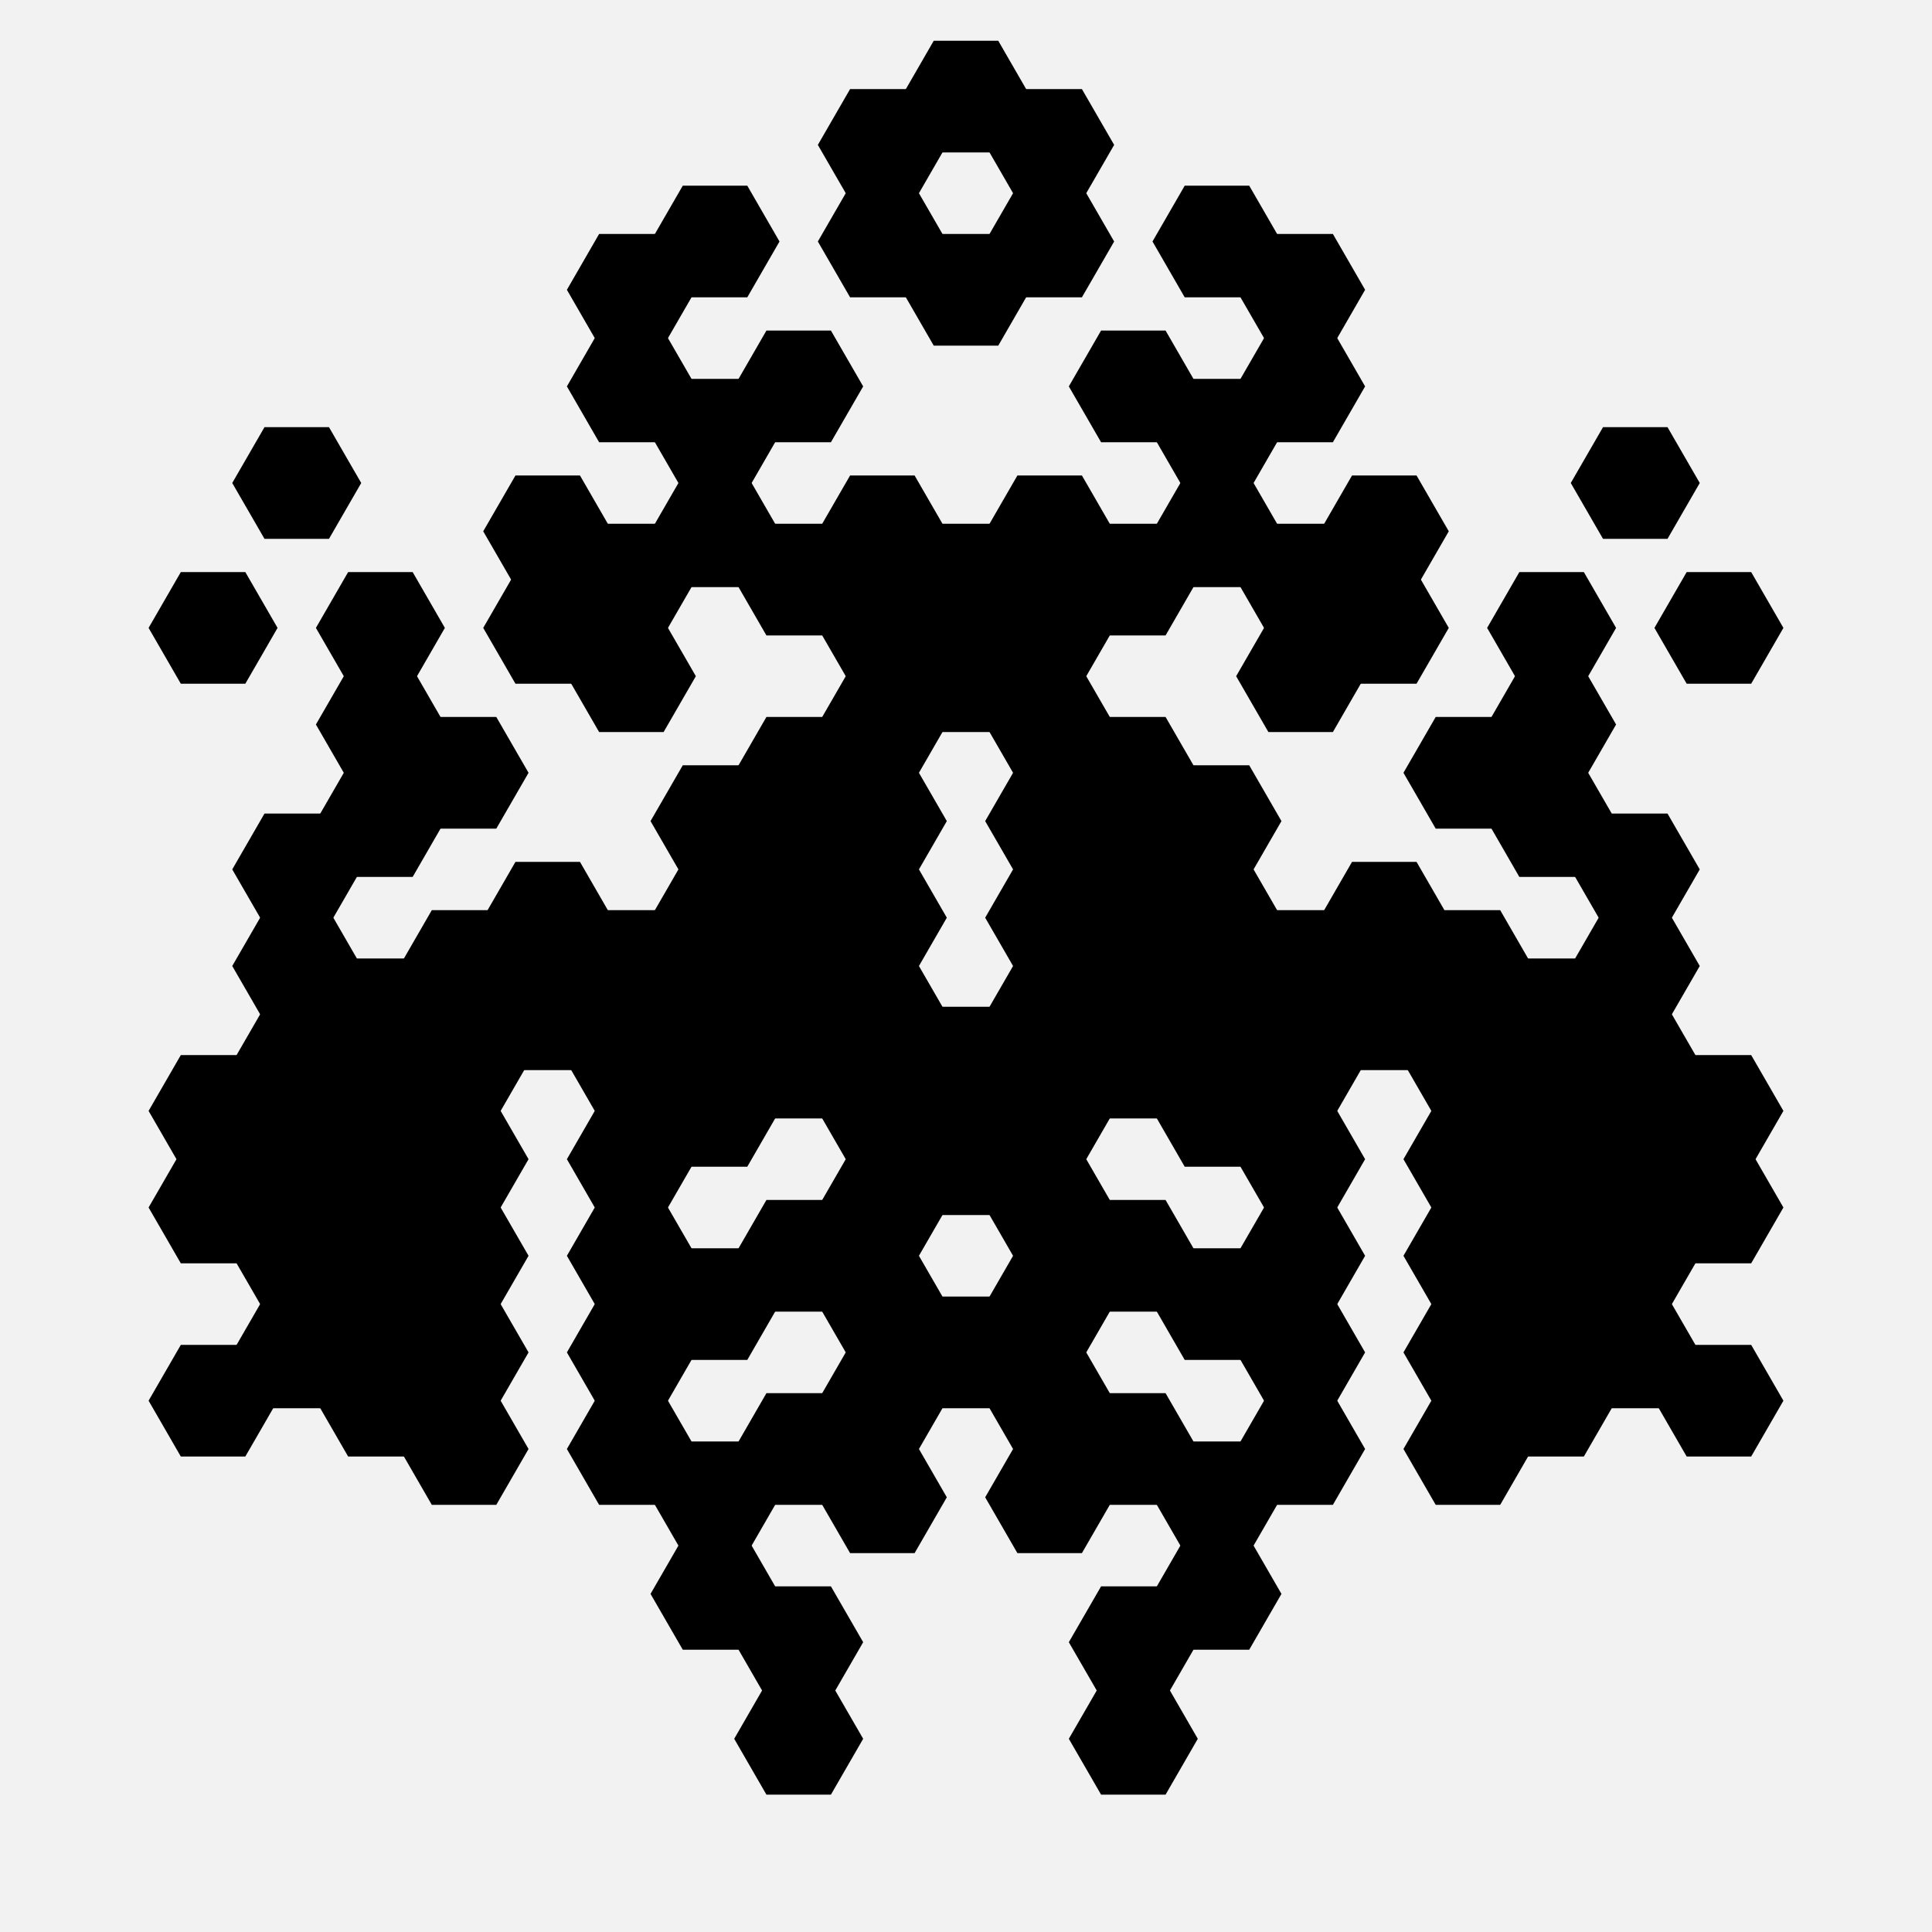 <?xml version="1.0" encoding="utf-8"?>
<svg xmlns="http://www.w3.org/2000/svg" version="1.1" width="128" height="128" preserveaspectratio="xMinYMin" viewbox="0 0 128 128" data-seed="635119914"><rect width="100%" height="100%" fill="#f2f2f2"></rect><polygon points="62.152,60.8 60.305,64 56.61,64 54.762,60.8 56.61,57.6 60.305,57.6" fill="hsl(133.898,57.067%,49.927%)" stroke="hsl(133.898,57.067%,49.927%)"></polygon><polygon points="62.152,67.2 60.305,70.4 56.61,70.4 54.762,67.2 56.61,64 60.305,64" fill="hsl(133.898,57.067%,49.927%)" stroke="hsl(133.898,57.067%,49.927%)"></polygon><polygon points="67.695,70.4 65.848,73.6 62.152,73.6 60.305,70.4 62.152,67.2 65.848,67.2" fill="hsl(133.898,57.067%,49.927%)" stroke="hsl(133.898,57.067%,49.927%)"></polygon><polygon points="73.238,60.8 71.39,64 67.695,64 65.848,60.8 67.695,57.6 71.39,57.6" fill="hsl(133.898,57.067%,49.927%)" stroke="hsl(133.898,57.067%,49.927%)"></polygon><polygon points="73.238,67.2 71.39,70.4 67.695,70.4 65.848,67.2 67.695,64 71.39,64" fill="hsl(133.898,57.067%,49.927%)" stroke="hsl(133.898,57.067%,49.927%)"></polygon><polygon points="56.61,57.6 54.762,60.8 51.067,60.8 49.22,57.6 51.067,54.4 54.762,54.4" fill="hsl(133.898,57.067%,49.927%)" stroke="hsl(133.898,57.067%,49.927%)"></polygon><polygon points="56.61,64 54.762,67.2 51.067,67.2 49.22,64 51.067,60.8 54.762,60.8" fill="hsl(133.898,57.067%,49.927%)" stroke="hsl(133.898,57.067%,49.927%)"></polygon><polygon points="56.61,70.4 54.762,73.6 51.067,73.6 49.22,70.4 51.067,67.2 54.762,67.2" fill="hsl(133.898,57.067%,49.927%)" stroke="hsl(133.898,57.067%,49.927%)"></polygon><polygon points="62.152,54.4 60.305,57.6 56.61,57.6 54.762,54.4 56.61,51.2 60.305,51.2" fill="hsl(133.898,57.067%,49.927%)" stroke="hsl(133.898,57.067%,49.927%)"></polygon><polygon points="62.152,73.6 60.305,76.8 56.61,76.8 54.762,73.6 56.61,70.4 60.305,70.4" fill="hsl(133.898,57.067%,49.927%)" stroke="hsl(133.898,57.067%,49.927%)"></polygon><polygon points="67.695,76.8 65.848,80 62.152,80 60.305,76.8 62.152,73.6 65.848,73.6" fill="hsl(133.898,57.067%,49.927%)" stroke="hsl(133.898,57.067%,49.927%)"></polygon><polygon points="73.238,54.4 71.39,57.6 67.695,57.6 65.848,54.4 67.695,51.2 71.39,51.2" fill="hsl(133.898,57.067%,49.927%)" stroke="hsl(133.898,57.067%,49.927%)"></polygon><polygon points="73.238,73.6 71.39,76.8 67.695,76.8 65.848,73.6 67.695,70.4 71.39,70.4" fill="hsl(133.898,57.067%,49.927%)" stroke="hsl(133.898,57.067%,49.927%)"></polygon><polygon points="78.78,57.6 76.933,60.8 73.238,60.8 71.39,57.6 73.238,54.4 76.933,54.4" fill="hsl(133.898,57.067%,49.927%)" stroke="hsl(133.898,57.067%,49.927%)"></polygon><polygon points="78.78,64 76.933,67.2 73.238,67.2 71.39,64 73.238,60.8 76.933,60.8" fill="hsl(133.898,57.067%,49.927%)" stroke="hsl(133.898,57.067%,49.927%)"></polygon><polygon points="78.78,70.4 76.933,73.6 73.238,73.6 71.39,70.4 73.238,67.2 76.933,67.2" fill="hsl(133.898,57.067%,49.927%)" stroke="hsl(133.898,57.067%,49.927%)"></polygon><polygon points="51.067,54.4 49.22,57.6 45.525,57.6 43.677,54.4 45.525,51.2 49.22,51.2" fill="hsl(133.898,57.067%,49.927%)" stroke="hsl(133.898,57.067%,49.927%)"></polygon><polygon points="51.067,60.8 49.22,64 45.525,64 43.677,60.8 45.525,57.6 49.22,57.6" fill="hsl(133.898,57.067%,49.927%)" stroke="hsl(133.898,57.067%,49.927%)"></polygon><polygon points="51.067,67.2 49.22,70.4 45.525,70.4 43.677,67.2 45.525,64 49.22,64" fill="hsl(133.898,57.067%,49.927%)" stroke="hsl(133.898,57.067%,49.927%)"></polygon><polygon points="51.067,73.6 49.22,76.8 45.525,76.8 43.677,73.6 45.525,70.4 49.22,70.4" fill="hsl(133.898,57.067%,49.927%)" stroke="hsl(133.898,57.067%,49.927%)"></polygon><polygon points="56.61,51.2 54.762,54.4 51.067,54.4 49.22,51.2 51.067,48 54.762,48" fill="hsl(133.898,57.067%,49.927%)" stroke="hsl(133.898,57.067%,49.927%)"></polygon><polygon points="62.152,48 60.305,51.2 56.61,51.2 54.762,48 56.61,44.8 60.305,44.8" fill="hsl(133.898,57.067%,49.927%)" stroke="hsl(133.898,57.067%,49.927%)"></polygon><polygon points="62.152,80 60.305,83.2 56.61,83.2 54.762,80 56.61,76.8 60.305,76.8" fill="hsl(133.898,57.067%,49.927%)" stroke="hsl(133.898,57.067%,49.927%)"></polygon><polygon points="67.695,44.8 65.848,48 62.152,48 60.305,44.8 62.152,41.6 65.848,41.6" fill="hsl(133.898,57.067%,49.927%)" stroke="hsl(133.898,57.067%,49.927%)"></polygon><polygon points="73.238,48 71.39,51.2 67.695,51.2 65.848,48 67.695,44.8 71.39,44.8" fill="hsl(133.898,57.067%,49.927%)" stroke="hsl(133.898,57.067%,49.927%)"></polygon><polygon points="73.238,80 71.39,83.2 67.695,83.2 65.848,80 67.695,76.8 71.39,76.8" fill="hsl(133.898,57.067%,49.927%)" stroke="hsl(133.898,57.067%,49.927%)"></polygon><polygon points="78.78,51.2 76.933,54.4 73.238,54.4 71.39,51.2 73.238,48 76.933,48" fill="hsl(133.898,57.067%,49.927%)" stroke="hsl(133.898,57.067%,49.927%)"></polygon><polygon points="84.323,54.4 82.475,57.6 78.78,57.6 76.933,54.4 78.78,51.2 82.475,51.2" fill="hsl(133.898,57.067%,49.927%)" stroke="hsl(133.898,57.067%,49.927%)"></polygon><polygon points="84.323,60.8 82.475,64 78.78,64 76.933,60.8 78.78,57.6 82.475,57.6" fill="hsl(133.898,57.067%,49.927%)" stroke="hsl(133.898,57.067%,49.927%)"></polygon><polygon points="84.323,67.2 82.475,70.4 78.78,70.4 76.933,67.2 78.78,64 82.475,64" fill="hsl(133.898,57.067%,49.927%)" stroke="hsl(133.898,57.067%,49.927%)"></polygon><polygon points="84.323,73.6 82.475,76.8 78.78,76.8 76.933,73.6 78.78,70.4 82.475,70.4" fill="hsl(133.898,57.067%,49.927%)" stroke="hsl(133.898,57.067%,49.927%)"></polygon><polygon points="45.525,64 43.677,67.2 39.982,67.2 38.135,64 39.982,60.8 43.677,60.8" fill="hsl(133.898,57.067%,49.927%)" stroke="hsl(133.898,57.067%,49.927%)"></polygon><polygon points="45.525,70.4 43.677,73.6 39.982,73.6 38.135,70.4 39.982,67.2 43.677,67.2" fill="hsl(133.898,57.067%,49.927%)" stroke="hsl(133.898,57.067%,49.927%)"></polygon><polygon points="45.525,76.8 43.677,80 39.982,80 38.135,76.8 39.982,73.6 43.677,73.6" fill="hsl(133.898,57.067%,49.927%)" stroke="hsl(133.898,57.067%,49.927%)"></polygon><polygon points="56.61,83.2 54.762,86.4 51.067,86.4 49.22,83.2 51.067,80 54.762,80" fill="hsl(133.898,57.067%,49.927%)" stroke="hsl(133.898,57.067%,49.927%)"></polygon><polygon points="62.152,41.6 60.305,44.8 56.61,44.8 54.762,41.6 56.61,38.4 60.305,38.4" fill="hsl(133.898,57.067%,49.927%)" stroke="hsl(133.898,57.067%,49.927%)"></polygon><polygon points="62.152,86.4 60.305,89.6 56.61,89.6 54.762,86.4 56.61,83.2 60.305,83.2" fill="hsl(133.898,57.067%,49.927%)" stroke="hsl(133.898,57.067%,49.927%)"></polygon><polygon points="67.695,38.4 65.848,41.6 62.152,41.6 60.305,38.4 62.152,35.2 65.848,35.2" fill="hsl(133.898,57.067%,49.927%)" stroke="hsl(133.898,57.067%,49.927%)"></polygon><polygon points="67.695,89.6 65.848,92.8 62.152,92.8 60.305,89.6 62.152,86.4 65.848,86.4" fill="hsl(133.898,57.067%,49.927%)" stroke="hsl(133.898,57.067%,49.927%)"></polygon><polygon points="73.238,41.6 71.39,44.8 67.695,44.8 65.848,41.6 67.695,38.4 71.39,38.4" fill="hsl(133.898,57.067%,49.927%)" stroke="hsl(133.898,57.067%,49.927%)"></polygon><polygon points="73.238,86.4 71.39,89.6 67.695,89.6 65.848,86.4 67.695,83.2 71.39,83.2" fill="hsl(133.898,57.067%,49.927%)" stroke="hsl(133.898,57.067%,49.927%)"></polygon><polygon points="78.78,83.2 76.933,86.4 73.238,86.4 71.39,83.2 73.238,80 76.933,80" fill="hsl(133.898,57.067%,49.927%)" stroke="hsl(133.898,57.067%,49.927%)"></polygon><polygon points="89.865,64 88.018,67.2 84.323,67.2 82.475,64 84.323,60.8 88.018,60.8" fill="hsl(133.898,57.067%,49.927%)" stroke="hsl(133.898,57.067%,49.927%)"></polygon><polygon points="89.865,70.4 88.018,73.6 84.323,73.6 82.475,70.4 84.323,67.2 88.018,67.2" fill="hsl(133.898,57.067%,49.927%)" stroke="hsl(133.898,57.067%,49.927%)"></polygon><polygon points="89.865,76.8 88.018,80 84.323,80 82.475,76.8 84.323,73.6 88.018,73.6" fill="hsl(133.898,57.067%,49.927%)" stroke="hsl(133.898,57.067%,49.927%)"></polygon><polygon points="39.982,60.8 38.135,64 34.44,64 32.592,60.8 34.44,57.6 38.135,57.6" fill="hsl(133.898,57.067%,49.927%)" stroke="hsl(133.898,57.067%,49.927%)"></polygon><polygon points="39.982,67.2 38.135,70.4 34.44,70.4 32.592,67.2 34.44,64 38.135,64" fill="hsl(133.898,57.067%,49.927%)" stroke="hsl(133.898,57.067%,49.927%)"></polygon><polygon points="45.525,44.8 43.677,48 39.982,48 38.135,44.8 39.982,41.6 43.677,41.6" fill="hsl(133.898,57.067%,49.927%)" stroke="hsl(133.898,57.067%,49.927%)"></polygon><polygon points="45.525,83.2 43.677,86.4 39.982,86.4 38.135,83.2 39.982,80 43.677,80" fill="hsl(133.898,57.067%,49.927%)" stroke="hsl(133.898,57.067%,49.927%)"></polygon><polygon points="51.067,86.4 49.22,89.6 45.525,89.6 43.677,86.4 45.525,83.2 49.22,83.2" fill="hsl(133.898,57.067%,49.927%)" stroke="hsl(133.898,57.067%,49.927%)"></polygon><polygon points="56.61,38.4 54.762,41.6 51.067,41.6 49.22,38.4 51.067,35.2 54.762,35.2" fill="hsl(133.898,57.067%,49.927%)" stroke="hsl(133.898,57.067%,49.927%)"></polygon><polygon points="62.152,35.2 60.305,38.4 56.61,38.4 54.762,35.2 56.61,32 60.305,32" fill="hsl(133.898,57.067%,49.927%)" stroke="hsl(133.898,57.067%,49.927%)"></polygon><polygon points="62.152,92.8 60.305,96 56.61,96 54.762,92.8 56.61,89.6 60.305,89.6" fill="hsl(133.898,57.067%,49.927%)" stroke="hsl(133.898,57.067%,49.927%)"></polygon><polygon points="73.238,35.2 71.39,38.4 67.695,38.4 65.848,35.2 67.695,32 71.39,32" fill="hsl(133.898,57.067%,49.927%)" stroke="hsl(133.898,57.067%,49.927%)"></polygon><polygon points="73.238,92.8 71.39,96 67.695,96 65.848,92.8 67.695,89.6 71.39,89.6" fill="hsl(133.898,57.067%,49.927%)" stroke="hsl(133.898,57.067%,49.927%)"></polygon><polygon points="78.78,38.4 76.933,41.6 73.238,41.6 71.39,38.4 73.238,35.2 76.933,35.2" fill="hsl(133.898,57.067%,49.927%)" stroke="hsl(133.898,57.067%,49.927%)"></polygon><polygon points="84.323,86.4 82.475,89.6 78.78,89.6 76.933,86.4 78.78,83.2 82.475,83.2" fill="hsl(133.898,57.067%,49.927%)" stroke="hsl(133.898,57.067%,49.927%)"></polygon><polygon points="89.865,44.8 88.018,48 84.323,48 82.475,44.8 84.323,41.6 88.018,41.6" fill="hsl(133.898,57.067%,49.927%)" stroke="hsl(133.898,57.067%,49.927%)"></polygon><polygon points="89.865,83.2 88.018,86.4 84.323,86.4 82.475,83.2 84.323,80 88.018,80" fill="hsl(133.898,57.067%,49.927%)" stroke="hsl(133.898,57.067%,49.927%)"></polygon><polygon points="95.408,60.8 93.56,64 89.865,64 88.018,60.8 89.865,57.6 93.56,57.6" fill="hsl(133.898,57.067%,49.927%)" stroke="hsl(133.898,57.067%,49.927%)"></polygon><polygon points="95.408,67.2 93.56,70.4 89.865,70.4 88.018,67.2 89.865,64 93.56,64" fill="hsl(133.898,57.067%,49.927%)" stroke="hsl(133.898,57.067%,49.927%)"></polygon><polygon points="34.44,51.2 32.592,54.4 28.897,54.4 27.05,51.2 28.897,48 32.592,48" fill="hsl(133.898,57.067%,49.927%)" stroke="hsl(133.898,57.067%,49.927%)"></polygon><polygon points="34.44,64 32.592,67.2 28.897,67.2 27.05,64 28.897,60.8 32.592,60.8" fill="hsl(133.898,57.067%,49.927%)" stroke="hsl(133.898,57.067%,49.927%)"></polygon><polygon points="34.44,70.4 32.592,73.6 28.897,73.6 27.05,70.4 28.897,67.2 32.592,67.2" fill="hsl(133.898,57.067%,49.927%)" stroke="hsl(133.898,57.067%,49.927%)"></polygon><polygon points="34.44,76.8 32.592,80 28.897,80 27.05,76.8 28.897,73.6 32.592,73.6" fill="hsl(133.898,57.067%,49.927%)" stroke="hsl(133.898,57.067%,49.927%)"></polygon><polygon points="34.44,83.2 32.592,86.4 28.897,86.4 27.05,83.2 28.897,80 32.592,80" fill="hsl(133.898,57.067%,49.927%)" stroke="hsl(133.898,57.067%,49.927%)"></polygon><polygon points="39.982,41.6 38.135,44.8 34.44,44.8 32.592,41.6 34.44,38.4 38.135,38.4" fill="hsl(133.898,57.067%,49.927%)" stroke="hsl(133.898,57.067%,49.927%)"></polygon><polygon points="45.525,38.4 43.677,41.6 39.982,41.6 38.135,38.4 39.982,35.2 43.677,35.2" fill="hsl(133.898,57.067%,49.927%)" stroke="hsl(133.898,57.067%,49.927%)"></polygon><polygon points="45.525,89.6 43.677,92.8 39.982,92.8 38.135,89.6 39.982,86.4 43.677,86.4" fill="hsl(133.898,57.067%,49.927%)" stroke="hsl(133.898,57.067%,49.927%)"></polygon><polygon points="51.067,35.2 49.22,38.4 45.525,38.4 43.677,35.2 45.525,32 49.22,32" fill="hsl(133.898,57.067%,49.927%)" stroke="hsl(133.898,57.067%,49.927%)"></polygon><polygon points="56.61,96 54.762,99.2 51.067,99.2 49.22,96 51.067,92.8 54.762,92.8" fill="hsl(133.898,57.067%,49.927%)" stroke="hsl(133.898,57.067%,49.927%)"></polygon><polygon points="62.152,99.2 60.305,102.4 56.61,102.4 54.762,99.2 56.61,96 60.305,96" fill="hsl(133.898,57.067%,49.927%)" stroke="hsl(133.898,57.067%,49.927%)"></polygon><polygon points="73.238,99.2 71.39,102.4 67.695,102.4 65.848,99.2 67.695,96 71.39,96" fill="hsl(133.898,57.067%,49.927%)" stroke="hsl(133.898,57.067%,49.927%)"></polygon><polygon points="78.78,96 76.933,99.2 73.238,99.2 71.39,96 73.238,92.8 76.933,92.8" fill="hsl(133.898,57.067%,49.927%)" stroke="hsl(133.898,57.067%,49.927%)"></polygon><polygon points="84.323,35.2 82.475,38.4 78.78,38.4 76.933,35.2 78.78,32 82.475,32" fill="hsl(133.898,57.067%,49.927%)" stroke="hsl(133.898,57.067%,49.927%)"></polygon><polygon points="89.865,38.4 88.018,41.6 84.323,41.6 82.475,38.4 84.323,35.2 88.018,35.2" fill="hsl(133.898,57.067%,49.927%)" stroke="hsl(133.898,57.067%,49.927%)"></polygon><polygon points="89.865,89.6 88.018,92.8 84.323,92.8 82.475,89.6 84.323,86.4 88.018,86.4" fill="hsl(133.898,57.067%,49.927%)" stroke="hsl(133.898,57.067%,49.927%)"></polygon><polygon points="95.408,41.6 93.56,44.8 89.865,44.8 88.018,41.6 89.865,38.4 93.56,38.4" fill="hsl(133.898,57.067%,49.927%)" stroke="hsl(133.898,57.067%,49.927%)"></polygon><polygon points="100.95,51.2 99.103,54.4 95.408,54.4 93.56,51.2 95.408,48 99.103,48" fill="hsl(133.898,57.067%,49.927%)" stroke="hsl(133.898,57.067%,49.927%)"></polygon><polygon points="100.95,64 99.103,67.2 95.408,67.2 93.56,64 95.408,60.8 99.103,60.8" fill="hsl(133.898,57.067%,49.927%)" stroke="hsl(133.898,57.067%,49.927%)"></polygon><polygon points="100.95,70.4 99.103,73.6 95.408,73.6 93.56,70.4 95.408,67.2 99.103,67.2" fill="hsl(133.898,57.067%,49.927%)" stroke="hsl(133.898,57.067%,49.927%)"></polygon><polygon points="100.95,76.8 99.103,80 95.408,80 93.56,76.8 95.408,73.6 99.103,73.6" fill="hsl(133.898,57.067%,49.927%)" stroke="hsl(133.898,57.067%,49.927%)"></polygon><polygon points="100.95,83.2 99.103,86.4 95.408,86.4 93.56,83.2 95.408,80 99.103,80" fill="hsl(133.898,57.067%,49.927%)" stroke="hsl(133.898,57.067%,49.927%)"></polygon><polygon points="28.897,41.6 27.05,44.8 23.355,44.8 21.507,41.6 23.355,38.4 27.05,38.4" fill="hsl(133.898,57.067%,49.927%)" stroke="hsl(133.898,57.067%,49.927%)"></polygon><polygon points="28.897,48 27.05,51.2 23.355,51.2 21.507,48 23.355,44.8 27.05,44.8" fill="hsl(133.898,57.067%,49.927%)" stroke="hsl(133.898,57.067%,49.927%)"></polygon><polygon points="28.897,54.4 27.05,57.6 23.355,57.6 21.507,54.4 23.355,51.2 27.05,51.2" fill="hsl(133.898,57.067%,49.927%)" stroke="hsl(133.898,57.067%,49.927%)"></polygon><polygon points="28.897,67.2 27.05,70.4 23.355,70.4 21.507,67.2 23.355,64 27.05,64" fill="hsl(133.898,57.067%,49.927%)" stroke="hsl(133.898,57.067%,49.927%)"></polygon><polygon points="28.897,73.6 27.05,76.8 23.355,76.8 21.507,73.6 23.355,70.4 27.05,70.4" fill="hsl(133.898,57.067%,49.927%)" stroke="hsl(133.898,57.067%,49.927%)"></polygon><polygon points="28.897,80 27.05,83.2 23.355,83.2 21.507,80 23.355,76.8 27.05,76.8" fill="hsl(133.898,57.067%,49.927%)" stroke="hsl(133.898,57.067%,49.927%)"></polygon><polygon points="28.897,86.4 27.05,89.6 23.355,89.6 21.507,86.4 23.355,83.2 27.05,83.2" fill="hsl(133.898,57.067%,49.927%)" stroke="hsl(133.898,57.067%,49.927%)"></polygon><polygon points="34.44,89.6 32.592,92.8 28.897,92.8 27.05,89.6 28.897,86.4 32.592,86.4" fill="hsl(133.898,57.067%,49.927%)" stroke="hsl(133.898,57.067%,49.927%)"></polygon><polygon points="39.982,35.2 38.135,38.4 34.44,38.4 32.592,35.2 34.44,32 38.135,32" fill="hsl(133.898,57.067%,49.927%)" stroke="hsl(133.898,57.067%,49.927%)"></polygon><polygon points="45.525,96 43.677,99.2 39.982,99.2 38.135,96 39.982,92.8 43.677,92.8" fill="hsl(133.898,57.067%,49.927%)" stroke="hsl(133.898,57.067%,49.927%)"></polygon><polygon points="51.067,28.8 49.22,32 45.525,32 43.677,28.8 45.525,25.6 49.22,25.6" fill="hsl(133.898,57.067%,49.927%)" stroke="hsl(133.898,57.067%,49.927%)"></polygon><polygon points="51.067,99.2 49.22,102.4 45.525,102.4 43.677,99.2 45.525,96 49.22,96" fill="hsl(133.898,57.067%,49.927%)" stroke="hsl(133.898,57.067%,49.927%)"></polygon><polygon points="56.61,25.6 54.762,28.8 51.067,28.8 49.22,25.6 51.067,22.4 54.762,22.4" fill="hsl(133.898,57.067%,49.927%)" stroke="hsl(133.898,57.067%,49.927%)"></polygon><polygon points="67.695,19.2 65.848,22.4 62.152,22.4 60.305,19.2 62.152,16 65.848,16" fill="hsl(133.898,57.067%,49.927%)" stroke="hsl(133.898,57.067%,49.927%)"></polygon><polygon points="78.78,25.6 76.933,28.8 73.238,28.8 71.39,25.6 73.238,22.4 76.933,22.4" fill="hsl(133.898,57.067%,49.927%)" stroke="hsl(133.898,57.067%,49.927%)"></polygon><polygon points="84.323,28.8 82.475,32 78.78,32 76.933,28.8 78.78,25.6 82.475,25.6" fill="hsl(133.898,57.067%,49.927%)" stroke="hsl(133.898,57.067%,49.927%)"></polygon><polygon points="84.323,99.2 82.475,102.4 78.78,102.4 76.933,99.2 78.78,96 82.475,96" fill="hsl(133.898,57.067%,49.927%)" stroke="hsl(133.898,57.067%,49.927%)"></polygon><polygon points="89.865,96 88.018,99.2 84.323,99.2 82.475,96 84.323,92.8 88.018,92.8" fill="hsl(133.898,57.067%,49.927%)" stroke="hsl(133.898,57.067%,49.927%)"></polygon><polygon points="95.408,35.2 93.56,38.4 89.865,38.4 88.018,35.2 89.865,32 93.56,32" fill="hsl(133.898,57.067%,49.927%)" stroke="hsl(133.898,57.067%,49.927%)"></polygon><polygon points="100.95,89.6 99.103,92.8 95.408,92.8 93.56,89.6 95.408,86.4 99.103,86.4" fill="hsl(133.898,57.067%,49.927%)" stroke="hsl(133.898,57.067%,49.927%)"></polygon><polygon points="106.493,41.6 104.645,44.8 100.95,44.8 99.103,41.6 100.95,38.4 104.645,38.4" fill="hsl(133.898,57.067%,49.927%)" stroke="hsl(133.898,57.067%,49.927%)"></polygon><polygon points="106.493,48 104.645,51.2 100.95,51.2 99.103,48 100.95,44.8 104.645,44.8" fill="hsl(133.898,57.067%,49.927%)" stroke="hsl(133.898,57.067%,49.927%)"></polygon><polygon points="106.493,54.4 104.645,57.6 100.95,57.6 99.103,54.4 100.95,51.2 104.645,51.2" fill="hsl(133.898,57.067%,49.927%)" stroke="hsl(133.898,57.067%,49.927%)"></polygon><polygon points="106.493,67.2 104.645,70.4 100.95,70.4 99.103,67.2 100.95,64 104.645,64" fill="hsl(133.898,57.067%,49.927%)" stroke="hsl(133.898,57.067%,49.927%)"></polygon><polygon points="106.493,73.6 104.645,76.8 100.95,76.8 99.103,73.6 100.95,70.4 104.645,70.4" fill="hsl(133.898,57.067%,49.927%)" stroke="hsl(133.898,57.067%,49.927%)"></polygon><polygon points="106.493,80 104.645,83.2 100.95,83.2 99.103,80 100.95,76.8 104.645,76.8" fill="hsl(133.898,57.067%,49.927%)" stroke="hsl(133.898,57.067%,49.927%)"></polygon><polygon points="106.493,86.4 104.645,89.6 100.95,89.6 99.103,86.4 100.95,83.2 104.645,83.2" fill="hsl(133.898,57.067%,49.927%)" stroke="hsl(133.898,57.067%,49.927%)"></polygon><polygon points="23.355,57.6 21.507,60.8 17.812,60.8 15.964,57.6 17.812,54.4 21.507,54.4" fill="hsl(133.898,57.067%,49.927%)" stroke="hsl(133.898,57.067%,49.927%)"></polygon><polygon points="23.355,64 21.507,67.2 17.812,67.2 15.964,64 17.812,60.8 21.507,60.8" fill="hsl(133.898,57.067%,49.927%)" stroke="hsl(133.898,57.067%,49.927%)"></polygon><polygon points="23.355,70.4 21.507,73.6 17.812,73.6 15.964,70.4 17.812,67.2 21.507,67.2" fill="hsl(133.898,57.067%,49.927%)" stroke="hsl(133.898,57.067%,49.927%)"></polygon><polygon points="23.355,76.8 21.507,80 17.812,80 15.964,76.8 17.812,73.6 21.507,73.6" fill="hsl(133.898,57.067%,49.927%)" stroke="hsl(133.898,57.067%,49.927%)"></polygon><polygon points="23.355,83.2 21.507,86.4 17.812,86.4 15.964,83.2 17.812,80 21.507,80" fill="hsl(133.898,57.067%,49.927%)" stroke="hsl(133.898,57.067%,49.927%)"></polygon><polygon points="23.355,89.6 21.507,92.8 17.812,92.8 15.964,89.6 17.812,86.4 21.507,86.4" fill="hsl(133.898,57.067%,49.927%)" stroke="hsl(133.898,57.067%,49.927%)"></polygon><polygon points="28.897,92.8 27.05,96 23.355,96 21.507,92.8 23.355,89.6 27.05,89.6" fill="hsl(133.898,57.067%,49.927%)" stroke="hsl(133.898,57.067%,49.927%)"></polygon><polygon points="34.44,96 32.592,99.2 28.897,99.2 27.05,96 28.897,92.8 32.592,92.8" fill="hsl(133.898,57.067%,49.927%)" stroke="hsl(133.898,57.067%,49.927%)"></polygon><polygon points="45.525,25.6 43.677,28.8 39.982,28.8 38.135,25.6 39.982,22.4 43.677,22.4" fill="hsl(133.898,57.067%,49.927%)" stroke="hsl(133.898,57.067%,49.927%)"></polygon><polygon points="51.067,105.6 49.22,108.8 45.525,108.8 43.677,105.6 45.525,102.4 49.22,102.4" fill="hsl(133.898,57.067%,49.927%)" stroke="hsl(133.898,57.067%,49.927%)"></polygon><polygon points="56.61,108.8 54.762,112 51.067,112 49.22,108.8 51.067,105.6 54.762,105.6" fill="hsl(133.898,57.067%,49.927%)" stroke="hsl(133.898,57.067%,49.927%)"></polygon><polygon points="62.152,16 60.305,19.2 56.61,19.2 54.762,16 56.61,12.8 60.305,12.8" fill="hsl(133.898,57.067%,49.927%)" stroke="hsl(133.898,57.067%,49.927%)"></polygon><polygon points="73.238,16 71.39,19.2 67.695,19.2 65.848,16 67.695,12.8 71.39,12.8" fill="hsl(133.898,57.067%,49.927%)" stroke="hsl(133.898,57.067%,49.927%)"></polygon><polygon points="78.78,108.8 76.933,112 73.238,112 71.39,108.8 73.238,105.6 76.933,105.6" fill="hsl(133.898,57.067%,49.927%)" stroke="hsl(133.898,57.067%,49.927%)"></polygon><polygon points="84.323,105.6 82.475,108.8 78.78,108.8 76.933,105.6 78.78,102.4 82.475,102.4" fill="hsl(133.898,57.067%,49.927%)" stroke="hsl(133.898,57.067%,49.927%)"></polygon><polygon points="89.865,25.6 88.018,28.8 84.323,28.8 82.475,25.6 84.323,22.4 88.018,22.4" fill="hsl(133.898,57.067%,49.927%)" stroke="hsl(133.898,57.067%,49.927%)"></polygon><polygon points="100.95,96 99.103,99.2 95.408,99.2 93.56,96 95.408,92.8 99.103,92.8" fill="hsl(133.898,57.067%,49.927%)" stroke="hsl(133.898,57.067%,49.927%)"></polygon><polygon points="106.493,92.8 104.645,96 100.95,96 99.103,92.8 100.95,89.6 104.645,89.6" fill="hsl(133.898,57.067%,49.927%)" stroke="hsl(133.898,57.067%,49.927%)"></polygon><polygon points="112.036,57.6 110.188,60.8 106.493,60.8 104.645,57.6 106.493,54.4 110.188,54.4" fill="hsl(133.898,57.067%,49.927%)" stroke="hsl(133.898,57.067%,49.927%)"></polygon><polygon points="112.036,64 110.188,67.2 106.493,67.2 104.645,64 106.493,60.8 110.188,60.8" fill="hsl(133.898,57.067%,49.927%)" stroke="hsl(133.898,57.067%,49.927%)"></polygon><polygon points="112.036,70.4 110.188,73.6 106.493,73.6 104.645,70.4 106.493,67.2 110.188,67.2" fill="hsl(133.898,57.067%,49.927%)" stroke="hsl(133.898,57.067%,49.927%)"></polygon><polygon points="112.036,76.8 110.188,80 106.493,80 104.645,76.8 106.493,73.6 110.188,73.6" fill="hsl(133.898,57.067%,49.927%)" stroke="hsl(133.898,57.067%,49.927%)"></polygon><polygon points="112.036,83.2 110.188,86.4 106.493,86.4 104.645,83.2 106.493,80 110.188,80" fill="hsl(133.898,57.067%,49.927%)" stroke="hsl(133.898,57.067%,49.927%)"></polygon><polygon points="112.036,89.6 110.188,92.8 106.493,92.8 104.645,89.6 106.493,86.4 110.188,86.4" fill="hsl(133.898,57.067%,49.927%)" stroke="hsl(133.898,57.067%,49.927%)"></polygon><polygon points="17.812,41.6 15.964,44.8 12.269,44.8 10.422,41.6 12.269,38.4 15.964,38.4" fill="hsl(133.898,57.067%,49.927%)" stroke="hsl(133.898,57.067%,49.927%)"></polygon><polygon points="17.812,73.6 15.964,76.8 12.269,76.8 10.422,73.6 12.269,70.4 15.964,70.4" fill="hsl(133.898,57.067%,49.927%)" stroke="hsl(133.898,57.067%,49.927%)"></polygon><polygon points="17.812,80 15.964,83.2 12.269,83.2 10.422,80 12.269,76.8 15.964,76.8" fill="hsl(133.898,57.067%,49.927%)" stroke="hsl(133.898,57.067%,49.927%)"></polygon><polygon points="17.812,92.8 15.964,96 12.269,96 10.422,92.8 12.269,89.6 15.964,89.6" fill="hsl(133.898,57.067%,49.927%)" stroke="hsl(133.898,57.067%,49.927%)"></polygon><polygon points="23.355,32 21.507,35.2 17.812,35.2 15.964,32 17.812,28.8 21.507,28.8" fill="hsl(133.898,57.067%,49.927%)" stroke="hsl(133.898,57.067%,49.927%)"></polygon><polygon points="45.525,19.2 43.677,22.4 39.982,22.4 38.135,19.2 39.982,16 43.677,16" fill="hsl(133.898,57.067%,49.927%)" stroke="hsl(133.898,57.067%,49.927%)"></polygon><polygon points="51.067,16 49.22,19.2 45.525,19.2 43.677,16 45.525,12.8 49.22,12.8" fill="hsl(133.898,57.067%,49.927%)" stroke="hsl(133.898,57.067%,49.927%)"></polygon><polygon points="56.61,115.2 54.762,118.4 51.067,118.4 49.22,115.2 51.067,112 54.762,112" fill="hsl(133.898,57.067%,49.927%)" stroke="hsl(133.898,57.067%,49.927%)"></polygon><polygon points="62.152,9.6 60.305,12.8 56.61,12.8 54.762,9.6 56.61,6.4 60.305,6.4" fill="hsl(133.898,57.067%,49.927%)" stroke="hsl(133.898,57.067%,49.927%)"></polygon><polygon points="67.695,6.4 65.848,9.6 62.152,9.6 60.305,6.4 62.152,3.2 65.848,3.2" fill="hsl(133.898,57.067%,49.927%)" stroke="hsl(133.898,57.067%,49.927%)"></polygon><polygon points="73.238,9.6 71.39,12.8 67.695,12.8 65.848,9.6 67.695,6.4 71.39,6.4" fill="hsl(133.898,57.067%,49.927%)" stroke="hsl(133.898,57.067%,49.927%)"></polygon><polygon points="78.78,115.2 76.933,118.4 73.238,118.4 71.39,115.2 73.238,112 76.933,112" fill="hsl(133.898,57.067%,49.927%)" stroke="hsl(133.898,57.067%,49.927%)"></polygon><polygon points="84.323,16 82.475,19.2 78.78,19.2 76.933,16 78.78,12.8 82.475,12.8" fill="hsl(133.898,57.067%,49.927%)" stroke="hsl(133.898,57.067%,49.927%)"></polygon><polygon points="89.865,19.2 88.018,22.4 84.323,22.4 82.475,19.2 84.323,16 88.018,16" fill="hsl(133.898,57.067%,49.927%)" stroke="hsl(133.898,57.067%,49.927%)"></polygon><polygon points="112.036,32 110.188,35.2 106.493,35.2 104.645,32 106.493,28.8 110.188,28.8" fill="hsl(133.898,57.067%,49.927%)" stroke="hsl(133.898,57.067%,49.927%)"></polygon><polygon points="117.578,41.6 115.731,44.8 112.036,44.8 110.188,41.6 112.036,38.4 115.731,38.4" fill="hsl(133.898,57.067%,49.927%)" stroke="hsl(133.898,57.067%,49.927%)"></polygon><polygon points="117.578,73.6 115.731,76.8 112.036,76.8 110.188,73.6 112.036,70.4 115.731,70.4" fill="hsl(133.898,57.067%,49.927%)" stroke="hsl(133.898,57.067%,49.927%)"></polygon><polygon points="117.578,80 115.731,83.2 112.036,83.2 110.188,80 112.036,76.8 115.731,76.8" fill="hsl(133.898,57.067%,49.927%)" stroke="hsl(133.898,57.067%,49.927%)"></polygon><polygon points="117.578,92.8 115.731,96 112.036,96 110.188,92.8 112.036,89.6 115.731,89.6" fill="hsl(133.898,57.067%,49.927%)" stroke="hsl(133.898,57.067%,49.927%)"></polygon></svg>